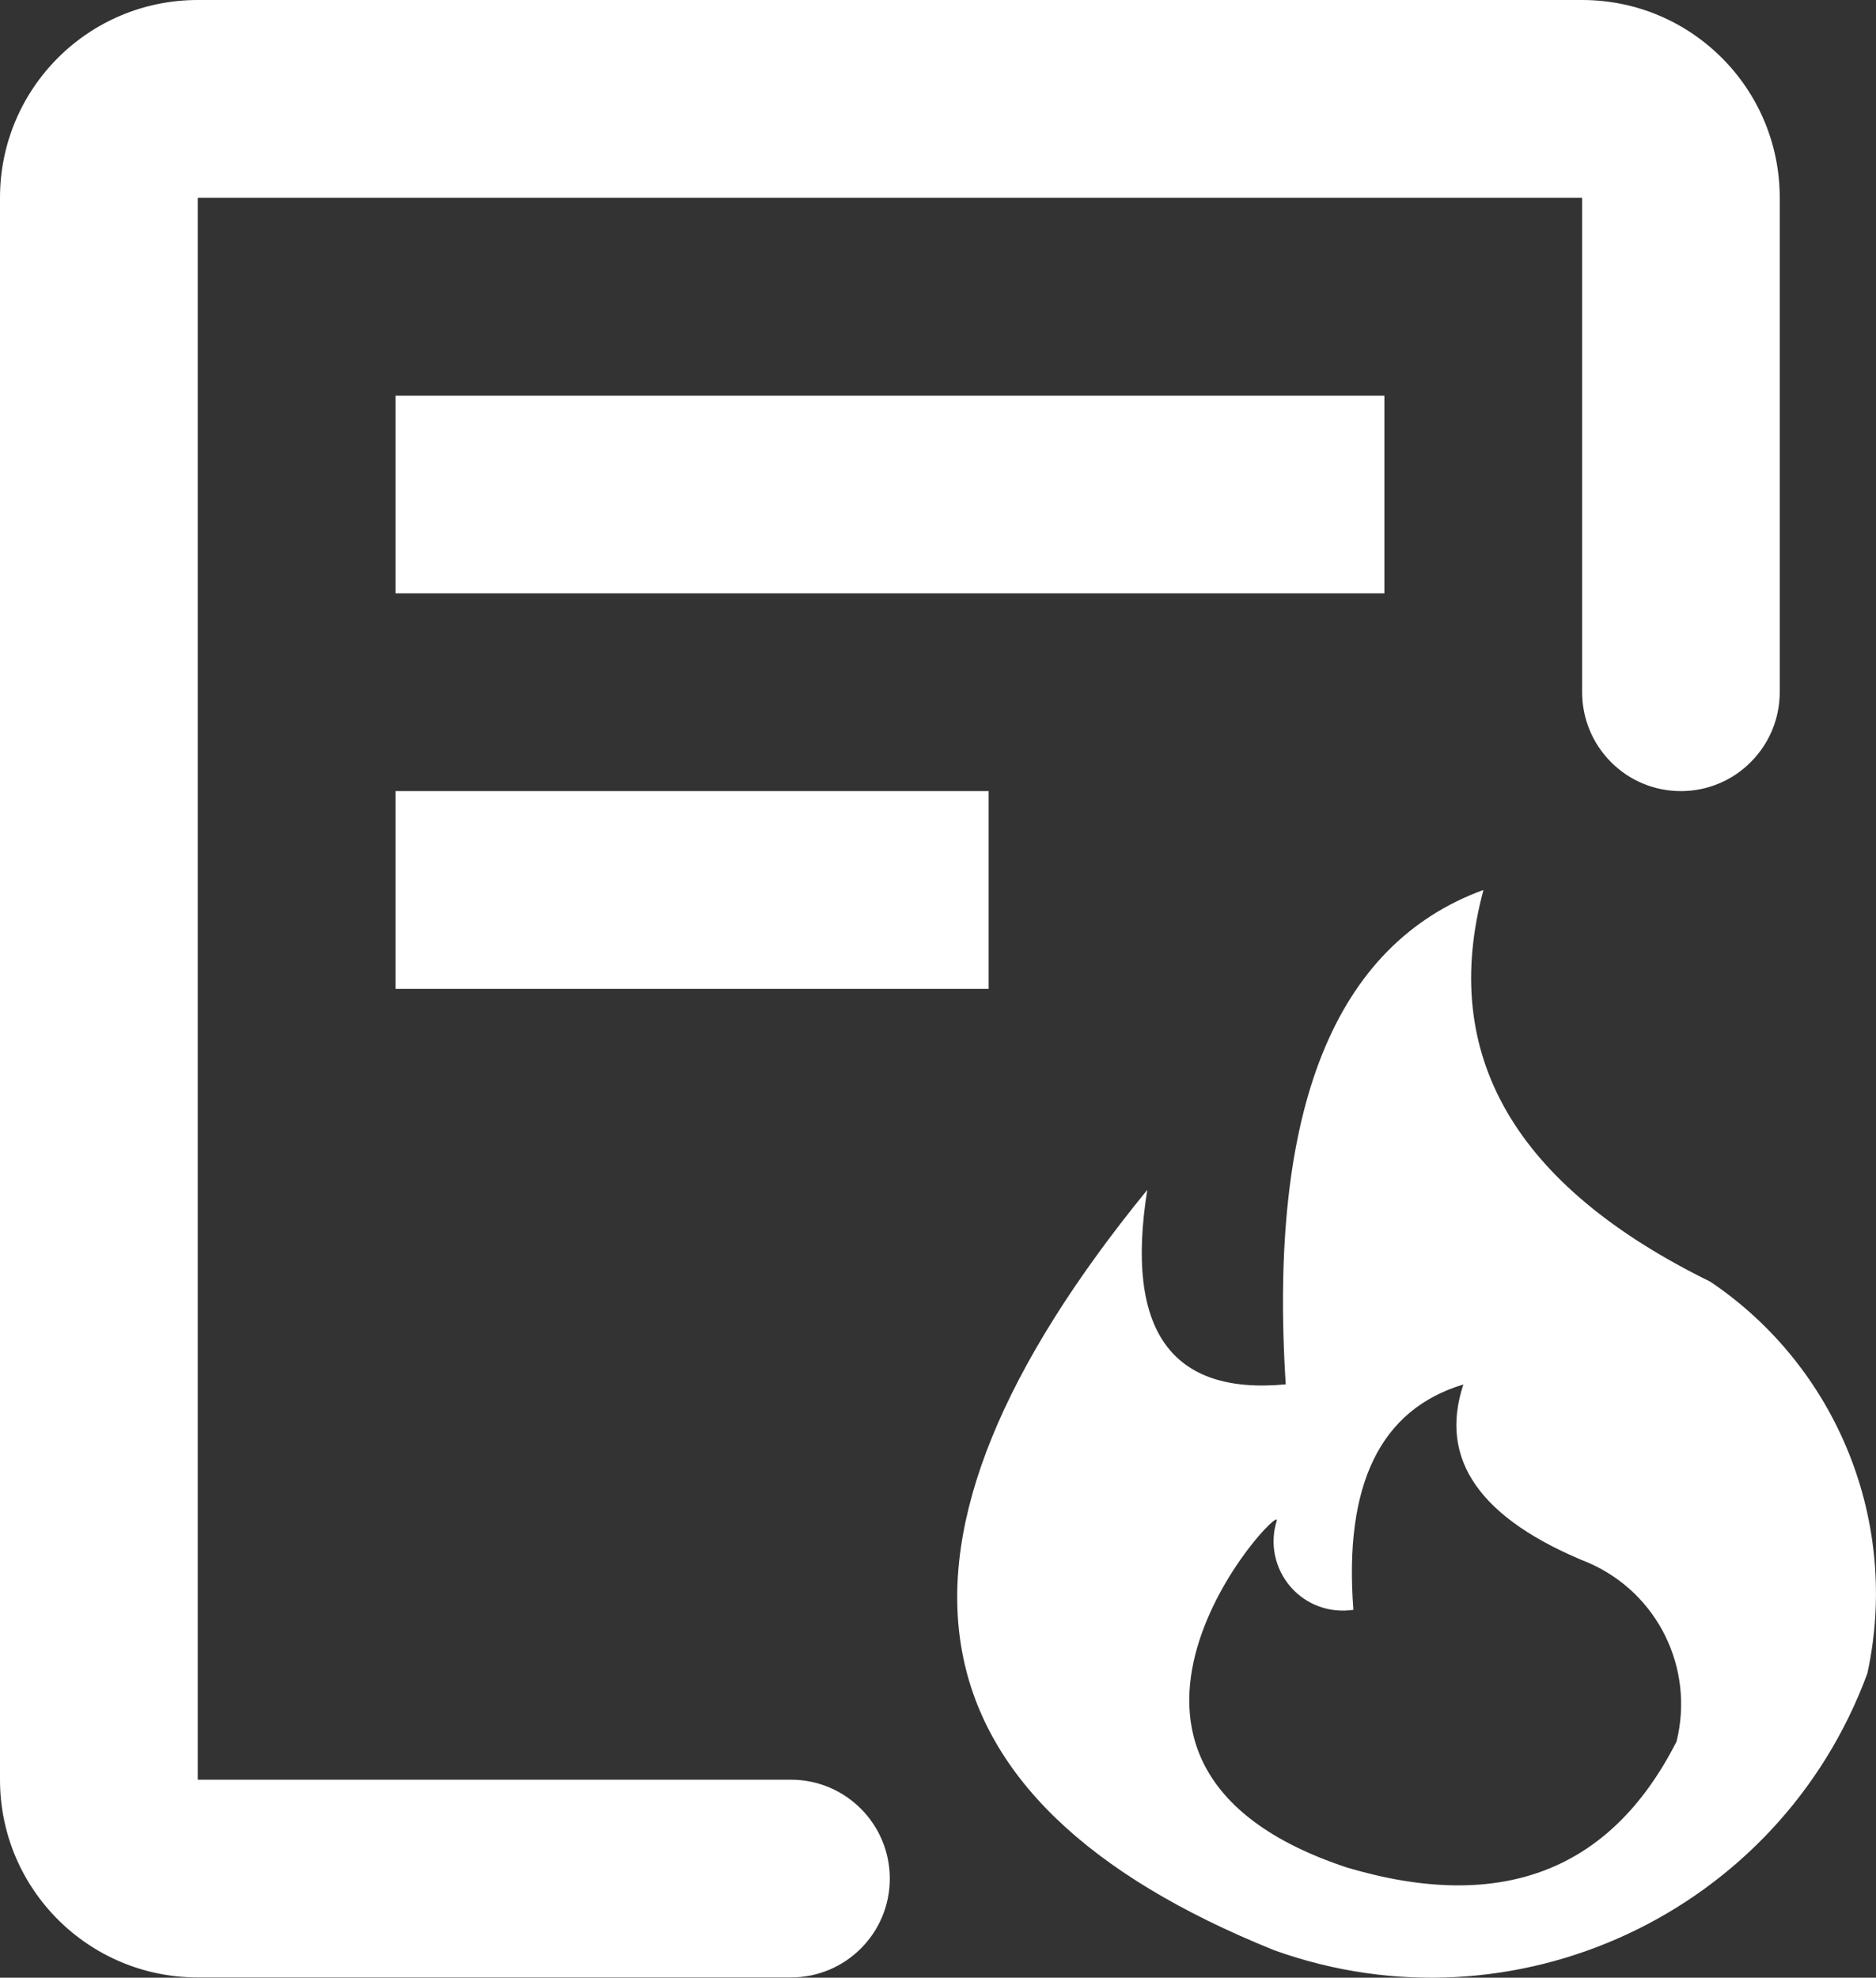 <svg xmlns="http://www.w3.org/2000/svg" xmlns:xlink="http://www.w3.org/1999/xlink" fill="none" version="1.1" width="13.253" height="13.972" viewBox="0 0 13.253 13.972"><rect x="0" y="0" width="13.253" height="13.972" fill="#333333" stroke="none"/><g><path d="M13.192,11.822C12.569,13.514,10.698,14.387,9.002,13.778Q5.028,12.177,8.105,8.406Q7.867,9.895,9.083,9.78Q8.898,6.867,10.48,6.287Q10.009,8.037,12.083,9.055C12.983,9.662,13.423,10.759,13.192,11.822ZM11.225,11.042Q10.073,10.578,10.338,9.781Q9.459,10.045,9.561,11.373C9.394,11.398,9.227,11.338,9.116,11.209C9.006,11.081,8.969,10.906,9.019,10.745C9.069,10.584,7.309,12.464,9.517,13.194Q11.147,13.677,11.844,12.303C11.972,11.786,11.711,11.255,11.225,11.042ZM2.794,2.795L9.78,2.795L9.78,4.192L2.794,4.192L2.794,2.795ZM2.794,5.589L6.984,5.589L6.984,6.986L2.794,6.986L2.794,5.589ZM11.875,5.589C11.689,5.589,11.512,5.516,11.381,5.384C11.25,5.253,11.177,5.075,11.177,4.891L11.177,1.397L1.397,1.397L1.397,12.573L5.588,12.573C5.973,12.573,6.286,12.886,6.286,13.272C6.286,13.658,5.973,13.97,5.588,13.97L1.397,13.97C0.625,13.97,0,13.345,0,12.573L0,1.397C0,0.625,0.625,0,1.397,0L6.287,0L11.177,0C11.948,0,12.573,0.625,12.573,1.397L12.573,4.889C12.573,5.075,12.5,5.252,12.369,5.383C12.238,5.516,12.059,5.589,11.875,5.589Z" fill="#FFFFFF" fill-opacity="1"/></g></svg>